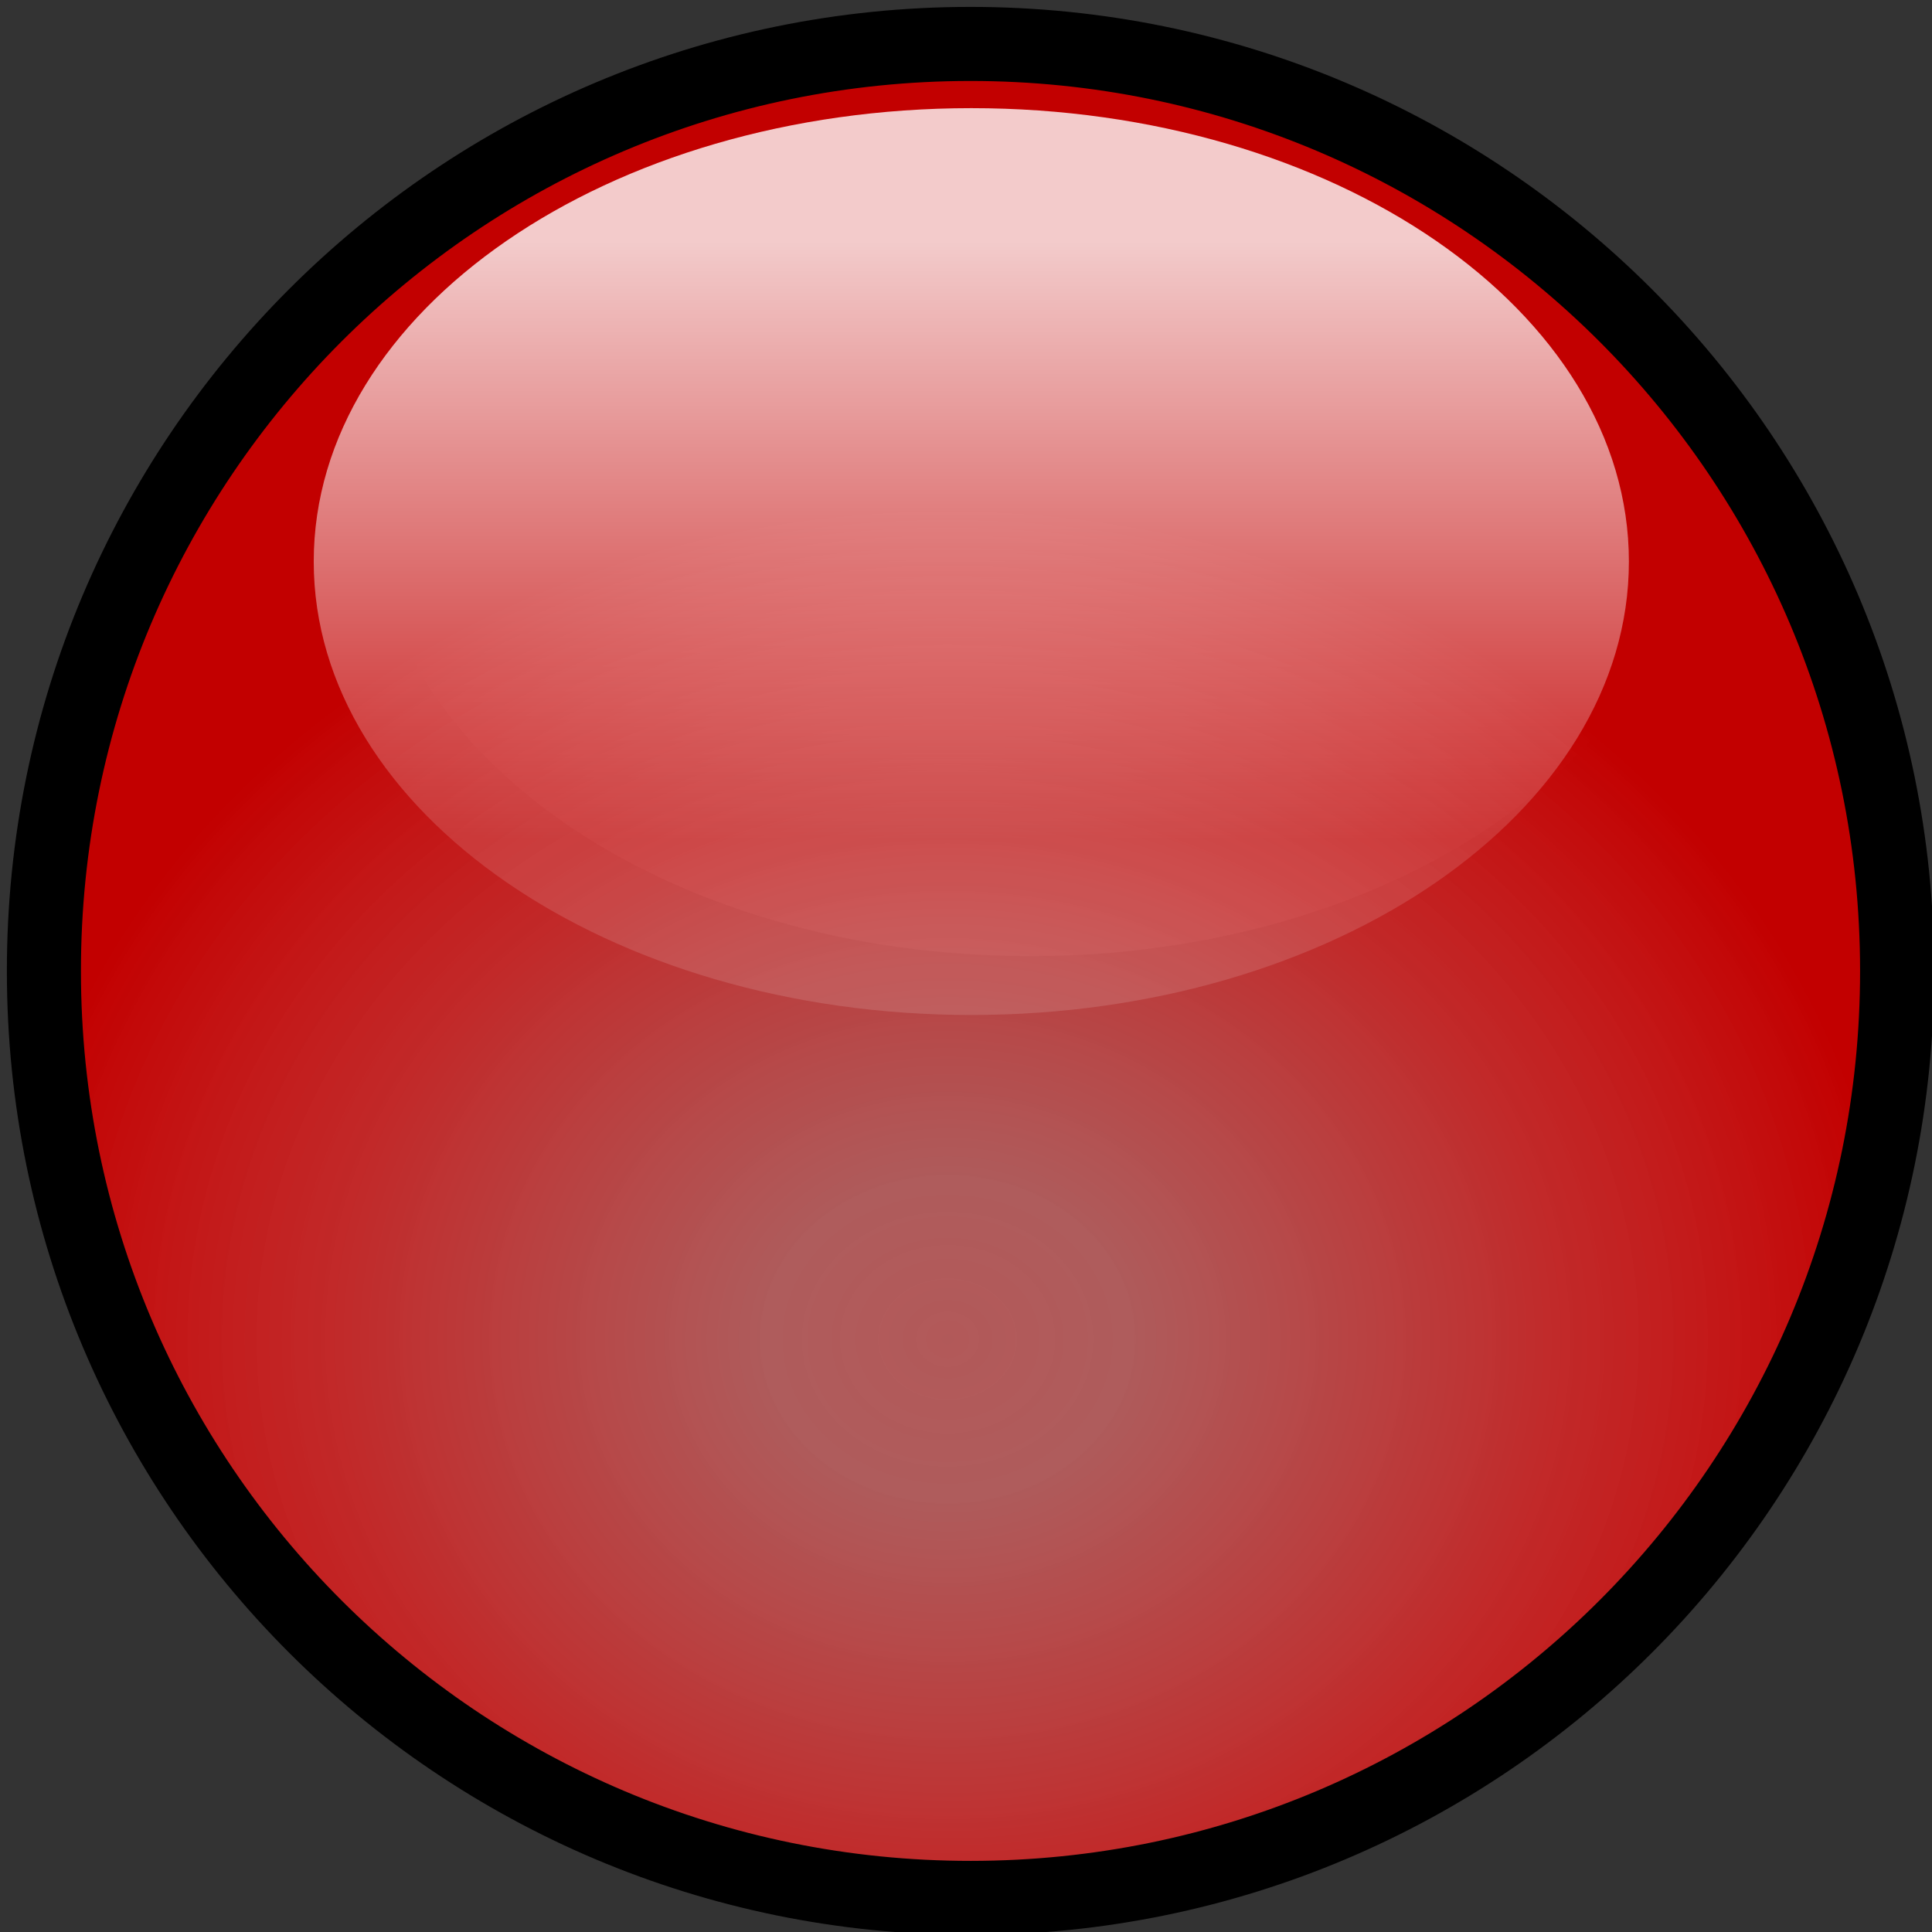 <?xml version="1.0" encoding="utf-8"?>
<!-- Generator: Adobe Illustrator 14.0.0, SVG Export Plug-In . SVG Version: 6.00 Build 43363)  -->
<!DOCTYPE svg PUBLIC "-//W3C//DTD SVG 1.1//EN" "http://www.w3.org/Graphics/SVG/1.1/DTD/svg11.dtd">
<svg version="1.1"
	 id="svg4785" xmlns:x="http://ns.adobe.com/Extensibility/1.0/" xmlns:i="http://ns.adobe.com/AdobeIllustrator/10.0/" xmlns:graph="http://ns.adobe.com/Graphs/1.0/" xmlns:dc="http://purl.org/dc/elements/1.1/" xmlns:cc="http://creativecommons.org/ns#" xmlns:rdf="http://www.w3.org/1999/02/22-rdf-syntax-ns#" xmlns:svg="http://www.w3.org/2000/svg" xmlns:sodipodi="http://sodipodi.sourceforge.net/DTD/sodipodi-0.dtd" xmlns:inkscape="http://www.inkscape.org/namespaces/inkscape" sodipodi:docname="arrow8.svg" inkscape:version="0.47 r22583"
	 xmlns="http://www.w3.org/2000/svg" xmlns:xlink="http://www.w3.org/1999/xlink" xmlns:a="http://ns.adobe.com/AdobeSVGViewerExtensions/3.0/"
	 x="0px" y="0px" width="100px" height="100px" viewBox="0 0 100 100" enable-background="new 0 0 100 100" xml:space="preserve">
<rect x="0" y="0" width="100" height="100" fill="#333333" stroke="none"/>
<defs>
	
	
		<inkscape:perspective  id="perspective4793" inkscape:vp_z="744.09448 : 526.18109 : 1" inkscape:vp_y="0 : 1000 : 0" inkscape:vp_x="0 : 526.18109 : 1" sodipodi:type="inkscape:persp3d" inkscape:persp3d-origin="372.04724 : 350.78739 : 1">
		</inkscape:perspective>
	
		<inkscape:perspective  id="perspective4780" inkscape:vp_z="1 : 0.5 : 1" inkscape:vp_y="0 : 1000 : 0" inkscape:vp_x="0 : 0.5 : 1" sodipodi:type="inkscape:persp3d" inkscape:persp3d-origin="0.5 : 0.33333333 : 1">
		</inkscape:perspective>
</defs>
<sodipodi:namedview  id="base" inkscape:cy="68.014238" inkscape:cx="78.634618" inkscape:zoom="1.979899" borderopacity="1.0" bordercolor="#666666" showgrid="false" pagecolor="#ffffff" inkscape:window-y="44" inkscape:window-x="44" inkscape:window-height="757" inkscape:window-width="712" inkscape:current-layer="layer1" inkscape:document-units="px" inkscape:pageshadow="2" inkscape:pageopacity="0.0" inkscape:window-maximized="0" inkscape:showpageshadow="false">
	</sodipodi:namedview>
<g>
	
		<linearGradient id="path3307_1_" gradientUnits="userSpaceOnUse" x1="-2328.78" y1="-1134.381" x2="-2328.78" y2="-1456.557" gradientTransform="matrix(0.103 0 0 -0.096 292.201 -99.44)">
		<stop  offset="0" style="stop-color:#FFFFFF;stop-opacity:0.796"/>
		<stop  offset="1" style="stop-color:#FFFFFF;stop-opacity:0.131"/>
		<a:midPointStop  offset="0" style="stop-color:#FFFFFF;stop-opacity:0.796"/>
		<a:midPointStop  offset="0.5" style="stop-color:#FFFFFF;stop-opacity:0.796"/>
		<a:midPointStop  offset="1" style="stop-color:#FFFFFF;stop-opacity:0.131"/>
	</linearGradient>
	
		<path id="path3307" sodipodi:cx="282.85715" sodipodi:cy="289.50504" sodipodi:rx="54.285713" sodipodi:ry="40" sodipodi:type="arc" inkscape:export-filename="/home/heiko/Austausch/inkscape_dot16px.png" inkscape:export-ydpi="72" inkscape:export-xdpi="72" fill="url(#path3307_1_)" d="
		M87.355,26.023c0,12.96-15.237,23.468-34.039,23.468c-18.795,0-34.032-10.508-34.032-23.468c0-12.961,15.237-23.466,34.032-23.466
		C72.118,2.557,87.355,13.062,87.355,26.023z"/>
	
		<radialGradient id="path3309_1_" cx="-3050.335" cy="-2461.119" r="614.178" gradientTransform="matrix(0.08 0 0 -0.07 293.074 -102.96)" gradientUnits="userSpaceOnUse">
		<stop  offset="0" style="stop-color:#FF7070;stop-opacity:0.621"/>
		<stop  offset="0.19" style="stop-color:#E06C6C;stop-opacity:0.714"/>
		<stop  offset="0.645" style="stop-color:#E32727;stop-opacity:0.808"/>
		<stop  offset="1" style="stop-color:#C20000"/>
		<a:midPointStop  offset="0" style="stop-color:#FF7070;stop-opacity:0.621"/>
		<a:midPointStop  offset="0.5" style="stop-color:#FF7070;stop-opacity:0.621"/>
		<a:midPointStop  offset="0.19" style="stop-color:#E06C6C;stop-opacity:0.714"/>
		<a:midPointStop  offset="0.5" style="stop-color:#E06C6C;stop-opacity:0.714"/>
		<a:midPointStop  offset="0.645" style="stop-color:#E32727;stop-opacity:0.808"/>
		<a:midPointStop  offset="0.5" style="stop-color:#E32727;stop-opacity:0.808"/>
		<a:midPointStop  offset="1" style="stop-color:#C20000"/>
	</radialGradient>
	
		<path id="path3309" sodipodi:cx="275.71429" sodipodi:cy="333.79074" sodipodi:rx="98.571426" sodipodi:ry="98.571426" sodipodi:type="arc" inkscape:export-filename="/home/heiko/Austausch/inkscape_dot16px.png" inkscape:export-ydpi="72" inkscape:export-xdpi="72" fill="url(#path3309_1_)" stroke="#000000" stroke-width="3.834" d="
		M98.194,50.255c0.012,26.489-21.45,47.969-47.94,47.981C23.766,98.247,2.279,76.782,2.273,50.294c0-0.012,0-0.027,0-0.039
		C2.261,23.767,23.724,2.286,50.213,2.274C76.701,2.265,98.182,23.73,98.194,50.22C98.194,50.231,98.194,50.243,98.194,50.255z"/>
	
		<linearGradient id="path3311_1_" gradientUnits="userSpaceOnUse" x1="-2353.597" y1="-1160.898" x2="-2353.597" y2="-1483.069" gradientTransform="matrix(0.103 0 0 -0.096 291.703 -98.942)">
		<stop  offset="0" style="stop-color:#FFFFFF;stop-opacity:0.796"/>
		<stop  offset="1" style="stop-color:#FFFFFF;stop-opacity:0.131"/>
		<a:midPointStop  offset="0" style="stop-color:#FFFFFF;stop-opacity:0.796"/>
		<a:midPointStop  offset="0.5" style="stop-color:#FFFFFF;stop-opacity:0.796"/>
		<a:midPointStop  offset="1" style="stop-color:#FFFFFF;stop-opacity:0.131"/>
	</linearGradient>
	
		<path id="path3311" sodipodi:cx="282.85715" sodipodi:cy="289.50504" sodipodi:rx="54.285713" sodipodi:ry="40" sodipodi:type="arc" inkscape:export-filename="/home/heiko/Austausch/inkscape_dot16px.png" inkscape:export-ydpi="72" inkscape:export-xdpi="72" fill="url(#path3311_1_)" d="
		M84.311,29.066c0,12.961-15.237,23.469-34.032,23.469c-18.801,0-34.04-10.507-34.04-23.469c0-12.96,15.238-23.468,34.04-23.468
		C69.074,5.598,84.311,16.106,84.311,29.066z"/>
</g>
</svg>
